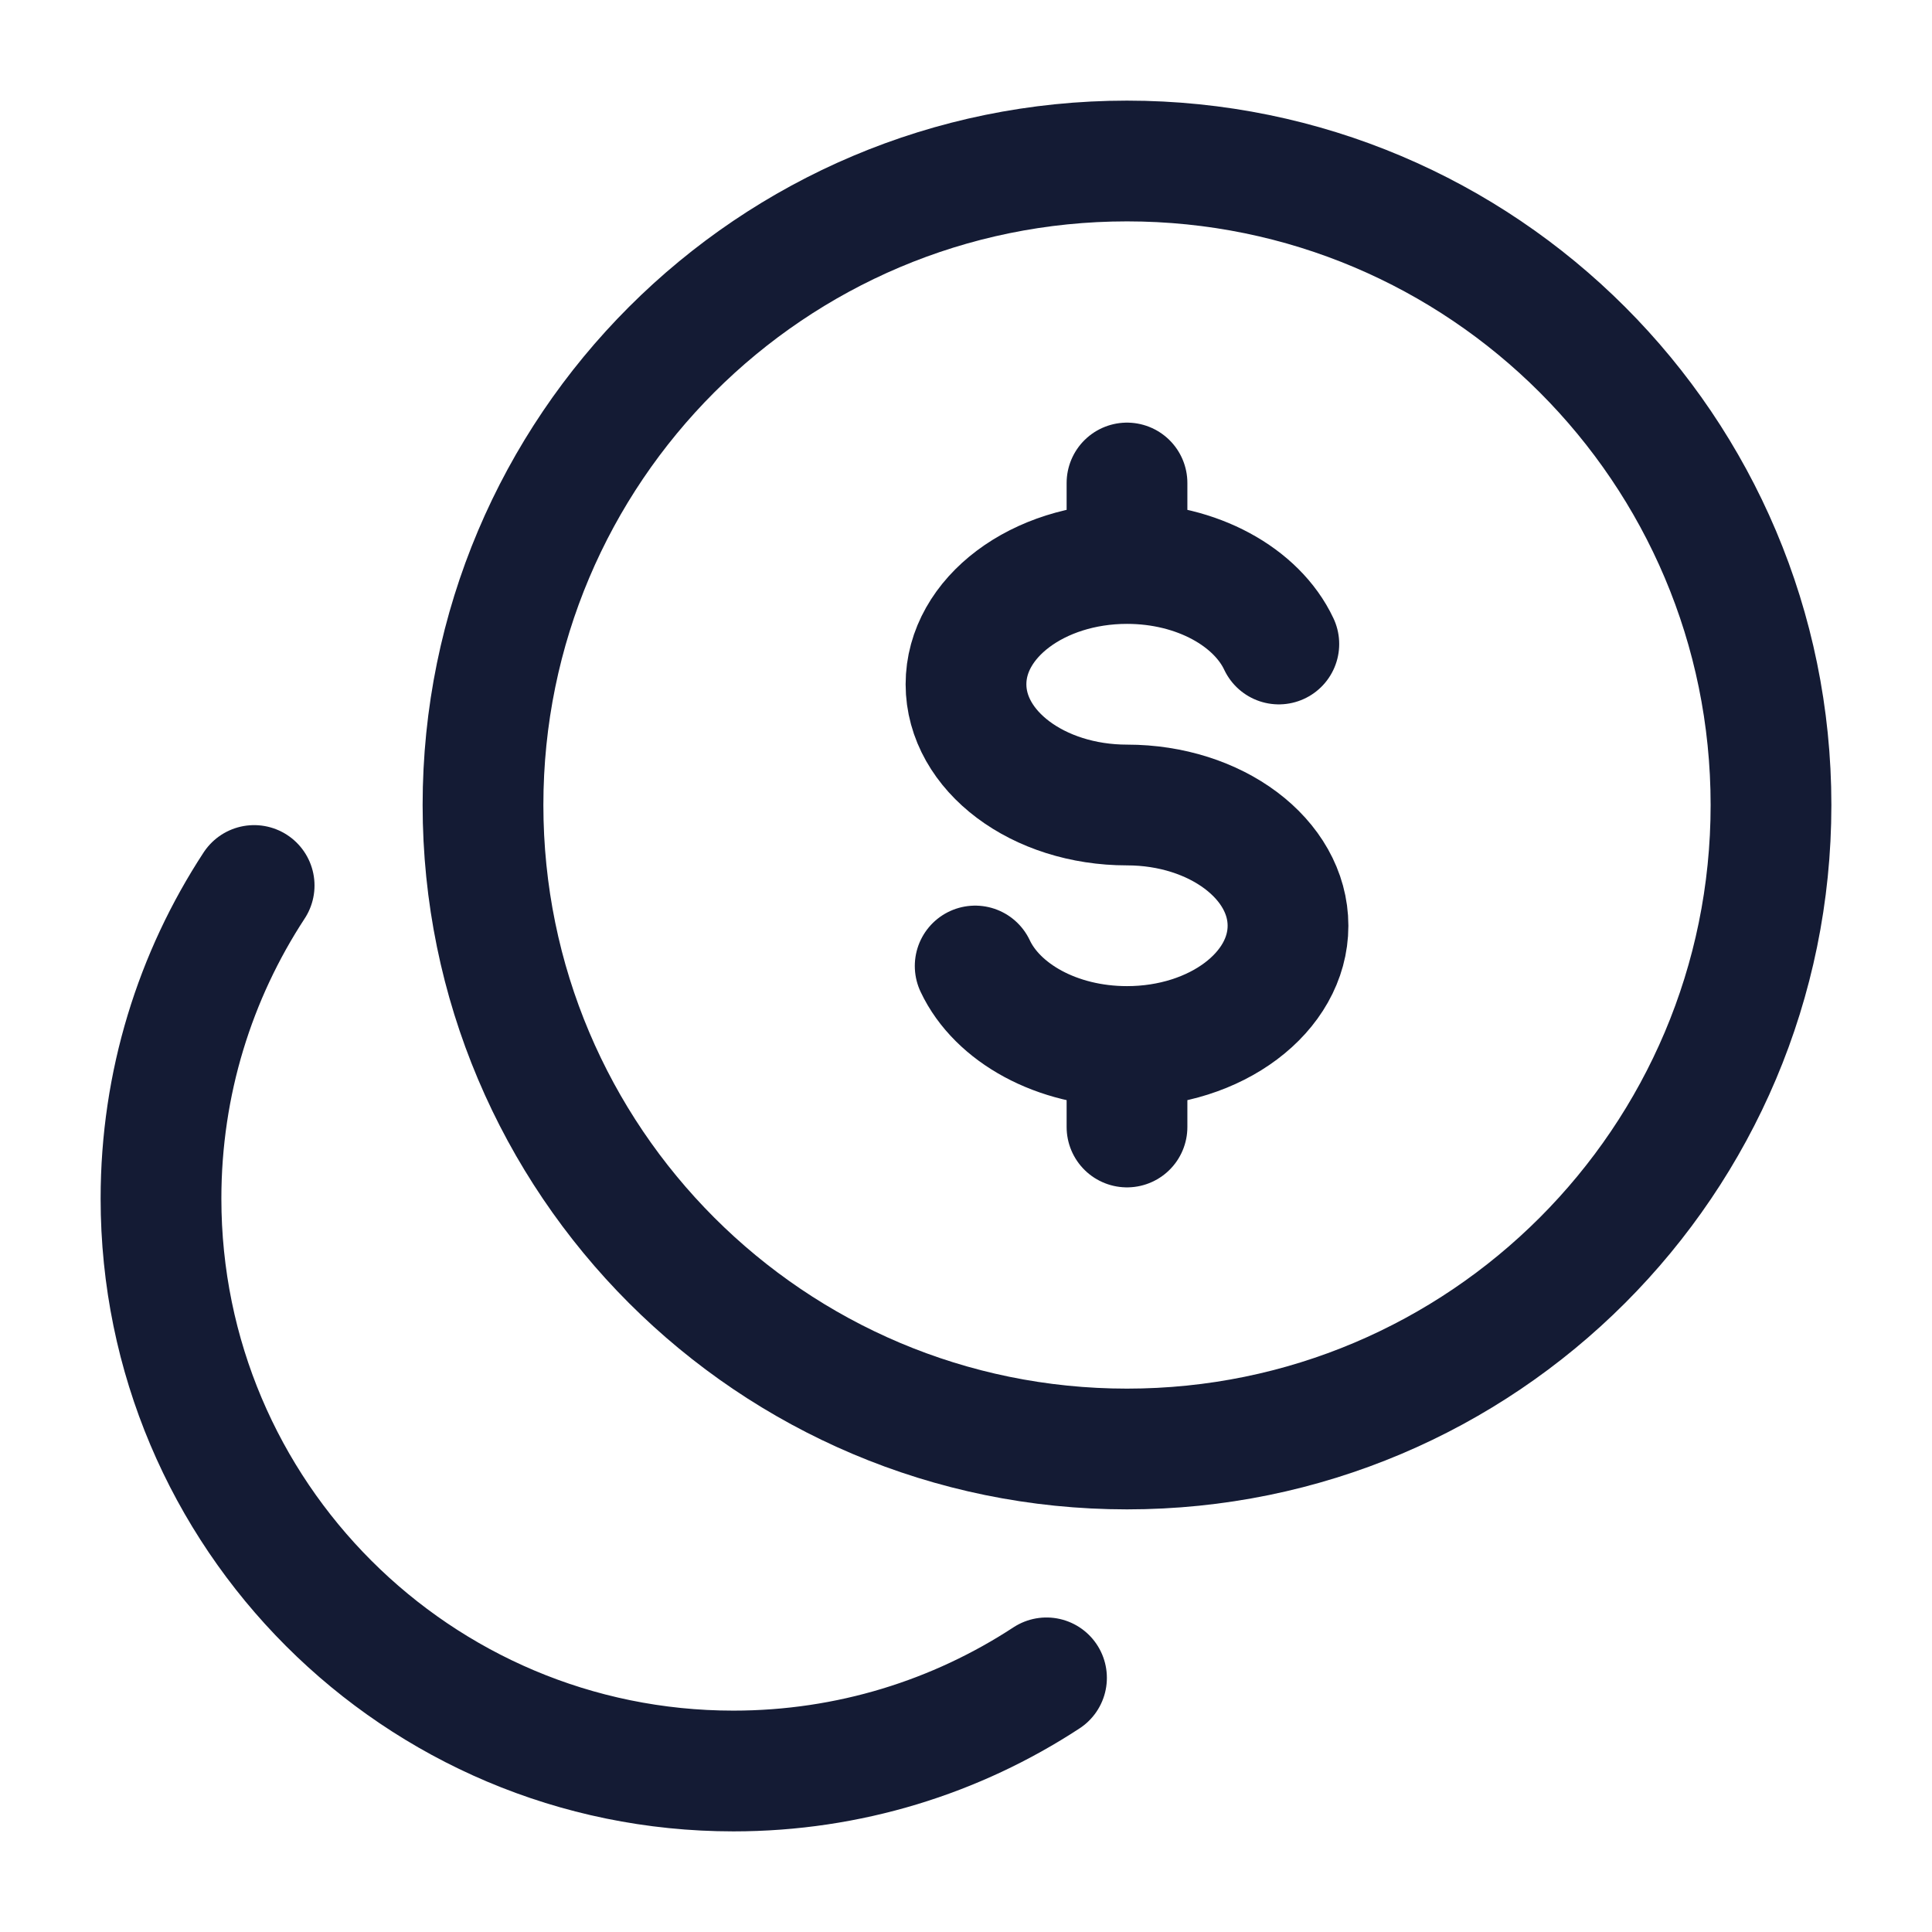 <svg width="24" height="24" viewBox="0 0 24 24" fill="none" xmlns="http://www.w3.org/2000/svg">
<path d="M14 18C18.418 18 22 14.418 22 10C22 5.582 18.418 2 14 2C9.582 2 6 5.582 6 10C6 14.418 9.582 18 14 18Z" stroke="#141B34" stroke-width="1.5" stroke-linecap="round" stroke-linejoin="round"/>
<path d="M3.157 11C2.425 12.118 2 13.454 2 14.889C2 18.816 5.184 22 9.111 22C10.546 22 11.882 21.575 13 20.843" stroke="#141B34" stroke-width="1.5" stroke-linecap="round" stroke-linejoin="round"/>
<path d="M14 7C12.895 7 12 7.672 12 8.5C12 9.328 12.895 10 14 10C15.105 10 16 10.672 16 11.5C16 12.328 15.105 13 14 13M14 7C14.871 7 15.612 7.417 15.886 8M14 7V6M14 13C13.129 13 12.388 12.583 12.114 12M14 13L14 14" stroke="#141B34" stroke-width="1.5" stroke-linecap="round" stroke-linejoin="round"/>
</svg>

